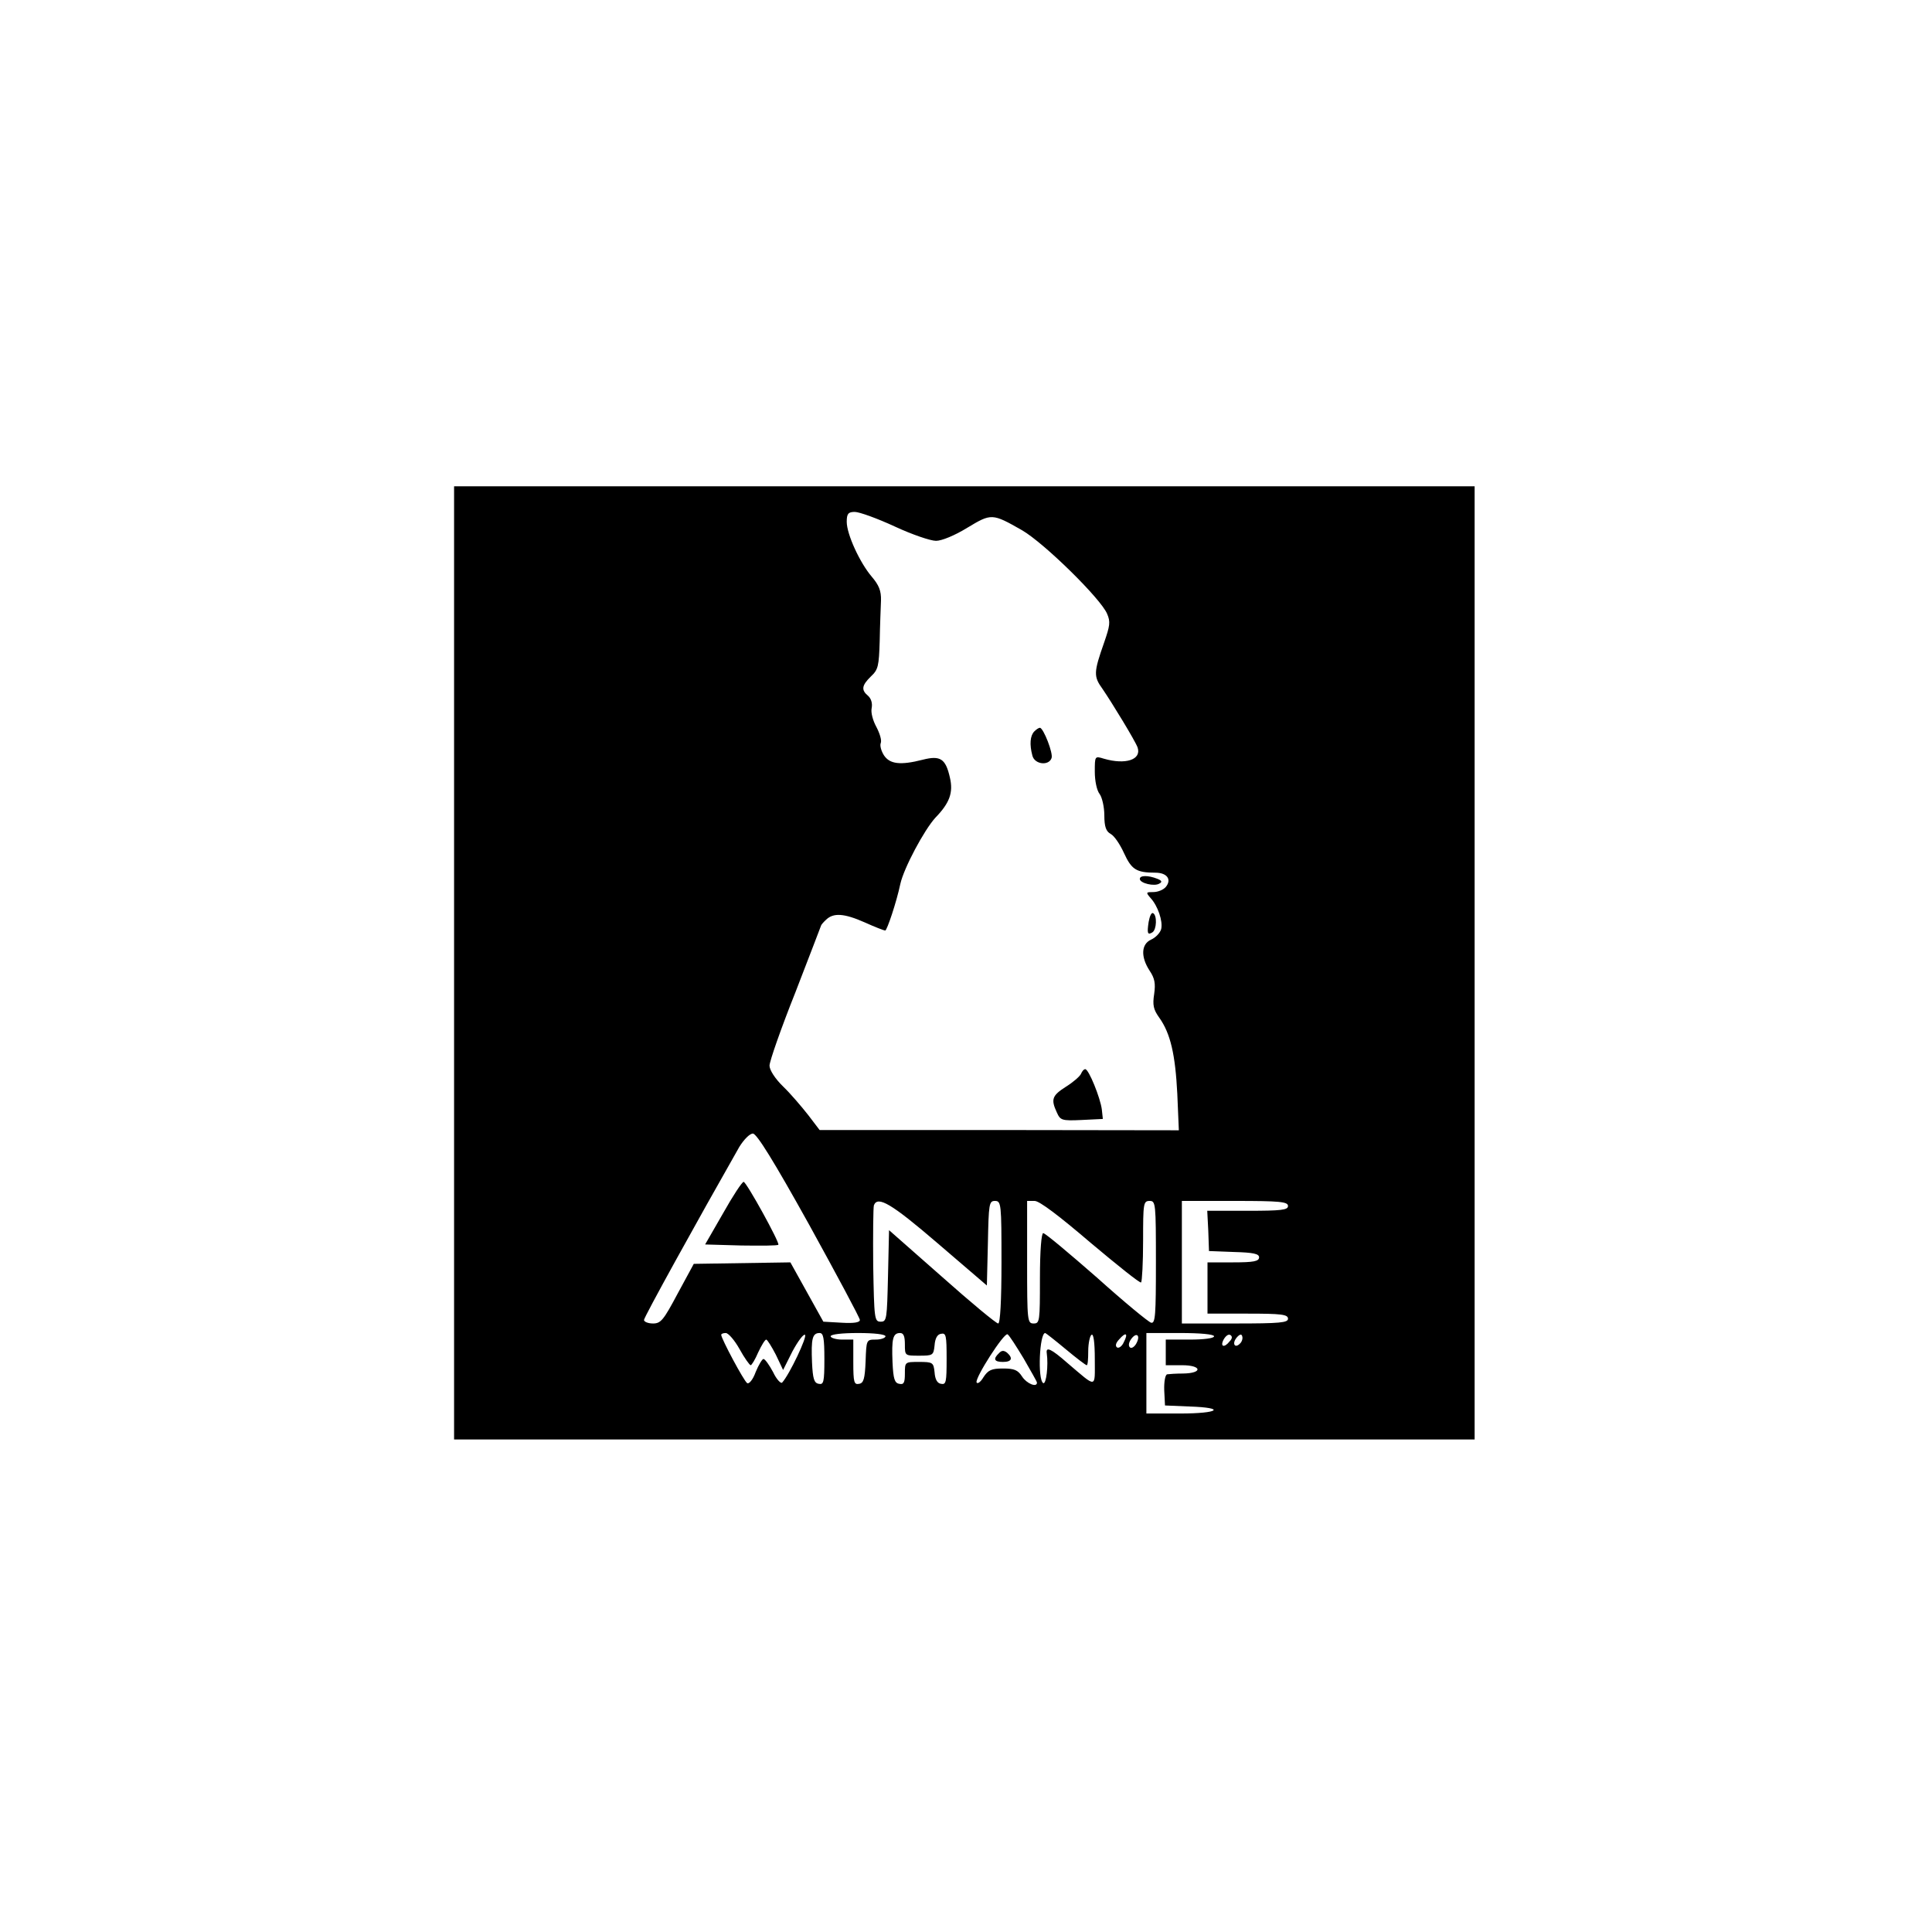 <?xml version="1.0" encoding="UTF-8"?>
<svg xmlns="http://www.w3.org/2000/svg" xmlns:xlink="http://www.w3.org/1999/xlink" width="30px" height="30px" viewBox="0 0 30 30" version="1.1">
<g id="surface1">
<path style=" stroke:none;fill-rule:nonzero;fill:rgb(0%,0%,0%);fill-opacity:1;" d="M 7.051 14.949 L 7.051 22.352 L 22.898 22.352 L 22.898 7.551 L 7.051 7.551 Z M 13.895 8.176 C 14.164 8.301 14.449 8.398 14.535 8.398 C 14.621 8.398 14.824 8.316 15.02 8.195 C 15.395 7.969 15.406 7.969 15.871 8.234 C 16.215 8.434 17.094 9.297 17.191 9.531 C 17.246 9.656 17.234 9.719 17.145 9.977 C 16.98 10.445 16.98 10.504 17.121 10.699 C 17.273 10.922 17.625 11.5 17.664 11.605 C 17.73 11.797 17.477 11.879 17.141 11.781 C 17 11.738 17 11.738 17 11.984 C 17 12.125 17.031 12.273 17.074 12.328 C 17.113 12.379 17.148 12.531 17.148 12.66 C 17.148 12.84 17.176 12.91 17.246 12.949 C 17.301 12.977 17.391 13.109 17.453 13.246 C 17.57 13.5 17.641 13.551 17.941 13.551 C 18.121 13.551 18.199 13.656 18.102 13.773 C 18.066 13.816 17.98 13.852 17.91 13.852 C 17.797 13.852 17.789 13.855 17.863 13.941 C 17.98 14.066 18.059 14.305 18.031 14.426 C 18.016 14.484 17.945 14.559 17.875 14.59 C 17.719 14.66 17.711 14.859 17.852 15.074 C 17.93 15.191 17.945 15.27 17.922 15.434 C 17.895 15.605 17.91 15.676 18 15.801 C 18.176 16.047 18.25 16.375 18.281 16.984 L 18.305 17.551 L 15.516 17.547 L 12.727 17.547 L 12.551 17.316 C 12.453 17.191 12.281 16.988 12.164 16.875 C 12.031 16.746 11.949 16.613 11.949 16.547 C 11.949 16.48 12.129 15.965 12.352 15.406 C 12.57 14.84 12.75 14.375 12.75 14.371 C 12.75 14.363 12.785 14.32 12.828 14.281 C 12.941 14.172 13.105 14.18 13.43 14.324 C 13.586 14.395 13.727 14.449 13.746 14.449 C 13.773 14.449 13.922 14.004 13.98 13.727 C 14.035 13.477 14.352 12.887 14.523 12.699 C 14.746 12.469 14.805 12.309 14.75 12.074 C 14.684 11.781 14.602 11.727 14.328 11.797 C 13.977 11.887 13.816 11.863 13.727 11.73 C 13.684 11.664 13.66 11.578 13.676 11.539 C 13.695 11.496 13.66 11.387 13.609 11.289 C 13.555 11.191 13.52 11.066 13.535 10.996 C 13.551 10.914 13.523 10.844 13.48 10.805 C 13.371 10.715 13.379 10.645 13.523 10.504 C 13.637 10.398 13.648 10.344 13.66 9.953 C 13.664 9.719 13.676 9.434 13.68 9.324 C 13.684 9.172 13.648 9.086 13.535 8.953 C 13.352 8.738 13.148 8.297 13.148 8.102 C 13.148 7.977 13.172 7.949 13.273 7.949 C 13.344 7.949 13.625 8.051 13.895 8.176 Z M 12.566 19.02 C 12.996 19.801 13.352 20.465 13.352 20.496 C 13.352 20.535 13.262 20.551 13.066 20.539 L 12.785 20.523 L 12.531 20.066 L 12.273 19.602 L 10.773 19.625 L 10.523 20.086 C 10.305 20.496 10.262 20.551 10.141 20.551 C 10.059 20.551 10 20.523 10 20.496 C 10 20.453 10.82 18.969 11.48 17.809 C 11.551 17.695 11.641 17.602 11.691 17.602 C 11.75 17.602 12.012 18.023 12.566 19.02 Z M 14.559 19.305 L 15.324 19.961 L 15.34 19.305 C 15.352 18.691 15.359 18.648 15.449 18.648 C 15.547 18.648 15.551 18.691 15.551 19.602 C 15.551 20.199 15.531 20.551 15.5 20.551 C 15.469 20.551 15.078 20.227 14.625 19.824 L 13.805 19.102 L 13.789 19.809 C 13.773 20.484 13.77 20.523 13.676 20.523 C 13.578 20.523 13.574 20.484 13.559 19.648 C 13.555 19.172 13.559 18.75 13.57 18.715 C 13.629 18.566 13.836 18.684 14.559 19.305 Z M 16.934 19.297 C 17.352 19.648 17.703 19.93 17.719 19.914 C 17.734 19.895 17.75 19.605 17.75 19.266 C 17.75 18.684 17.754 18.648 17.852 18.648 C 17.945 18.648 17.949 18.684 17.949 19.605 C 17.949 20.414 17.941 20.555 17.875 20.539 C 17.836 20.531 17.453 20.215 17.031 19.836 C 16.602 19.461 16.23 19.148 16.199 19.148 C 16.172 19.148 16.148 19.406 16.148 19.852 C 16.148 20.516 16.145 20.551 16.051 20.551 C 15.953 20.551 15.949 20.516 15.949 19.602 L 15.949 18.648 L 16.066 18.648 C 16.141 18.648 16.445 18.879 16.934 19.297 Z M 20 18.727 C 20 18.789 19.895 18.801 19.375 18.801 L 18.746 18.801 L 18.762 19.109 L 18.773 19.426 L 19.164 19.441 C 19.461 19.449 19.551 19.469 19.551 19.523 C 19.551 19.586 19.465 19.602 19.148 19.602 L 18.75 19.602 L 18.75 20.398 L 19.375 20.398 C 19.895 20.398 20 20.41 20 20.477 C 20 20.539 19.875 20.551 19.176 20.551 L 18.352 20.551 L 18.352 18.648 L 19.176 18.648 C 19.875 18.648 20 18.66 20 18.727 Z M 11.484 20.949 C 11.559 21.086 11.641 21.199 11.656 21.199 C 11.672 21.199 11.727 21.109 11.773 21 C 11.824 20.891 11.879 20.801 11.898 20.801 C 11.914 20.801 11.98 20.906 12.047 21.035 L 12.16 21.273 L 12.305 20.984 C 12.391 20.824 12.477 20.711 12.5 20.727 C 12.539 20.75 12.262 21.34 12.145 21.469 C 12.125 21.488 12.059 21.422 12.004 21.305 C 11.945 21.195 11.879 21.102 11.855 21.102 C 11.836 21.102 11.781 21.191 11.734 21.305 C 11.691 21.426 11.629 21.496 11.602 21.477 C 11.551 21.445 11.199 20.785 11.199 20.727 C 11.199 20.711 11.23 20.699 11.27 20.699 C 11.309 20.699 11.406 20.809 11.484 20.949 Z M 12.801 21.105 C 12.801 21.461 12.789 21.504 12.715 21.488 C 12.641 21.477 12.621 21.41 12.609 21.156 C 12.594 20.789 12.613 20.699 12.727 20.699 C 12.785 20.699 12.801 20.773 12.801 21.105 Z M 13.75 20.75 C 13.75 20.773 13.684 20.801 13.602 20.801 C 13.453 20.801 13.453 20.801 13.441 21.137 C 13.43 21.41 13.41 21.477 13.34 21.488 C 13.262 21.504 13.25 21.465 13.25 21.156 L 13.25 20.801 L 13.074 20.801 C 12.98 20.801 12.898 20.773 12.898 20.75 C 12.898 20.719 13.074 20.699 13.324 20.699 C 13.574 20.699 13.75 20.719 13.75 20.75 Z M 14.051 20.875 C 14.051 21.051 14.051 21.051 14.27 21.051 C 14.484 21.051 14.496 21.047 14.512 20.891 C 14.52 20.781 14.555 20.719 14.613 20.711 C 14.691 20.695 14.699 20.738 14.699 21.102 C 14.699 21.461 14.691 21.504 14.613 21.488 C 14.555 21.48 14.52 21.422 14.512 21.309 C 14.496 21.156 14.484 21.148 14.27 21.148 C 14.051 21.148 14.051 21.148 14.051 21.328 C 14.051 21.469 14.035 21.504 13.965 21.488 C 13.891 21.477 13.871 21.41 13.859 21.156 C 13.844 20.789 13.863 20.699 13.977 20.699 C 14.031 20.699 14.051 20.75 14.051 20.875 Z M 15.895 21.094 C 16.004 21.285 16.102 21.453 16.102 21.469 C 16.102 21.551 15.941 21.484 15.871 21.375 C 15.805 21.273 15.75 21.25 15.574 21.25 C 15.398 21.25 15.344 21.273 15.27 21.387 C 15.227 21.461 15.176 21.496 15.164 21.465 C 15.141 21.391 15.59 20.691 15.645 20.719 C 15.672 20.734 15.781 20.906 15.895 21.094 Z M 16.547 20.949 C 16.711 21.086 16.859 21.199 16.875 21.199 C 16.891 21.199 16.898 21.102 16.898 20.98 C 16.898 20.855 16.926 20.738 16.949 20.727 C 16.98 20.703 17 20.844 17 21.105 C 17 21.566 17.039 21.559 16.574 21.164 C 16.32 20.941 16.238 20.906 16.254 21.012 C 16.281 21.203 16.246 21.5 16.199 21.477 C 16.109 21.422 16.141 20.699 16.23 20.699 C 16.238 20.699 16.379 20.809 16.547 20.949 Z M 17.449 20.844 C 17.422 20.906 17.371 20.941 17.344 20.922 C 17.316 20.898 17.324 20.855 17.379 20.797 C 17.484 20.676 17.523 20.703 17.449 20.844 Z M 17.648 20.855 C 17.621 20.91 17.574 20.941 17.551 20.926 C 17.52 20.906 17.523 20.855 17.559 20.801 C 17.641 20.68 17.715 20.727 17.648 20.855 Z M 18.852 20.75 C 18.852 20.781 18.691 20.801 18.477 20.801 L 18.102 20.801 L 18.102 21.199 L 18.355 21.199 C 18.664 21.199 18.68 21.324 18.371 21.328 C 18.266 21.328 18.148 21.336 18.125 21.34 C 18.094 21.344 18.074 21.453 18.078 21.586 L 18.09 21.824 L 18.469 21.84 C 19.047 21.859 18.93 21.949 18.324 21.949 L 17.801 21.949 L 17.801 20.699 L 18.324 20.699 C 18.641 20.699 18.852 20.719 18.852 20.75 Z M 19.094 20.828 C 19.012 20.934 18.941 20.914 19 20.801 C 19.031 20.746 19.074 20.711 19.105 20.73 C 19.137 20.75 19.137 20.785 19.094 20.828 Z M 19.254 20.863 C 19.176 20.945 19.125 20.863 19.203 20.77 C 19.25 20.715 19.281 20.711 19.289 20.75 C 19.301 20.781 19.285 20.836 19.254 20.863 Z M 19.254 20.863 "/>
<path style=" stroke:none;fill-rule:nonzero;fill:rgb(0%,0%,0%);fill-opacity:1;" d="M 16.059 11.359 C 15.996 11.426 15.984 11.559 16.031 11.734 C 16.066 11.871 16.285 11.895 16.328 11.773 C 16.359 11.703 16.203 11.305 16.148 11.301 C 16.129 11.301 16.094 11.324 16.059 11.359 Z M 16.059 11.359 "/>
<path style=" stroke:none;fill-rule:nonzero;fill:rgb(0%,0%,0%);fill-opacity:1;" d="M 17.699 13.648 C 17.699 13.715 17.93 13.77 18.004 13.719 C 18.051 13.695 18.039 13.672 17.969 13.645 C 17.828 13.59 17.699 13.59 17.699 13.648 Z M 17.699 13.648 "/>
<path style=" stroke:none;fill-rule:nonzero;fill:rgb(0%,0%,0%);fill-opacity:1;" d="M 17.836 14.316 C 17.809 14.496 17.82 14.523 17.895 14.477 C 17.961 14.434 17.969 14.215 17.906 14.18 C 17.879 14.164 17.852 14.227 17.836 14.316 Z M 17.836 14.316 "/>
<path style=" stroke:none;fill-rule:nonzero;fill:rgb(0%,0%,0%);fill-opacity:1;" d="M 16.785 16.676 C 16.766 16.715 16.664 16.805 16.551 16.875 C 16.336 17.012 16.316 17.07 16.41 17.273 C 16.465 17.395 16.484 17.406 16.797 17.391 L 17.125 17.375 L 17.109 17.227 C 17.086 17.047 16.906 16.602 16.852 16.602 C 16.828 16.602 16.801 16.637 16.785 16.676 Z M 16.785 16.676 "/>
<path style=" stroke:none;fill-rule:nonzero;fill:rgb(0%,0%,0%);fill-opacity:1;" d="M 11.23 18.836 L 10.949 19.324 L 11.512 19.34 C 11.816 19.344 12.074 19.344 12.086 19.328 C 12.113 19.301 11.59 18.352 11.547 18.352 C 11.523 18.352 11.379 18.57 11.23 18.836 Z M 11.23 18.836 "/>
<path style=" stroke:none;fill-rule:nonzero;fill:rgb(0%,0%,0%);fill-opacity:1;" d="M 15.512 21.012 C 15.414 21.105 15.441 21.148 15.574 21.148 C 15.711 21.148 15.734 21.09 15.637 21.004 C 15.586 20.965 15.551 20.969 15.512 21.012 Z M 15.512 21.012 "/>
</g>
</svg>
